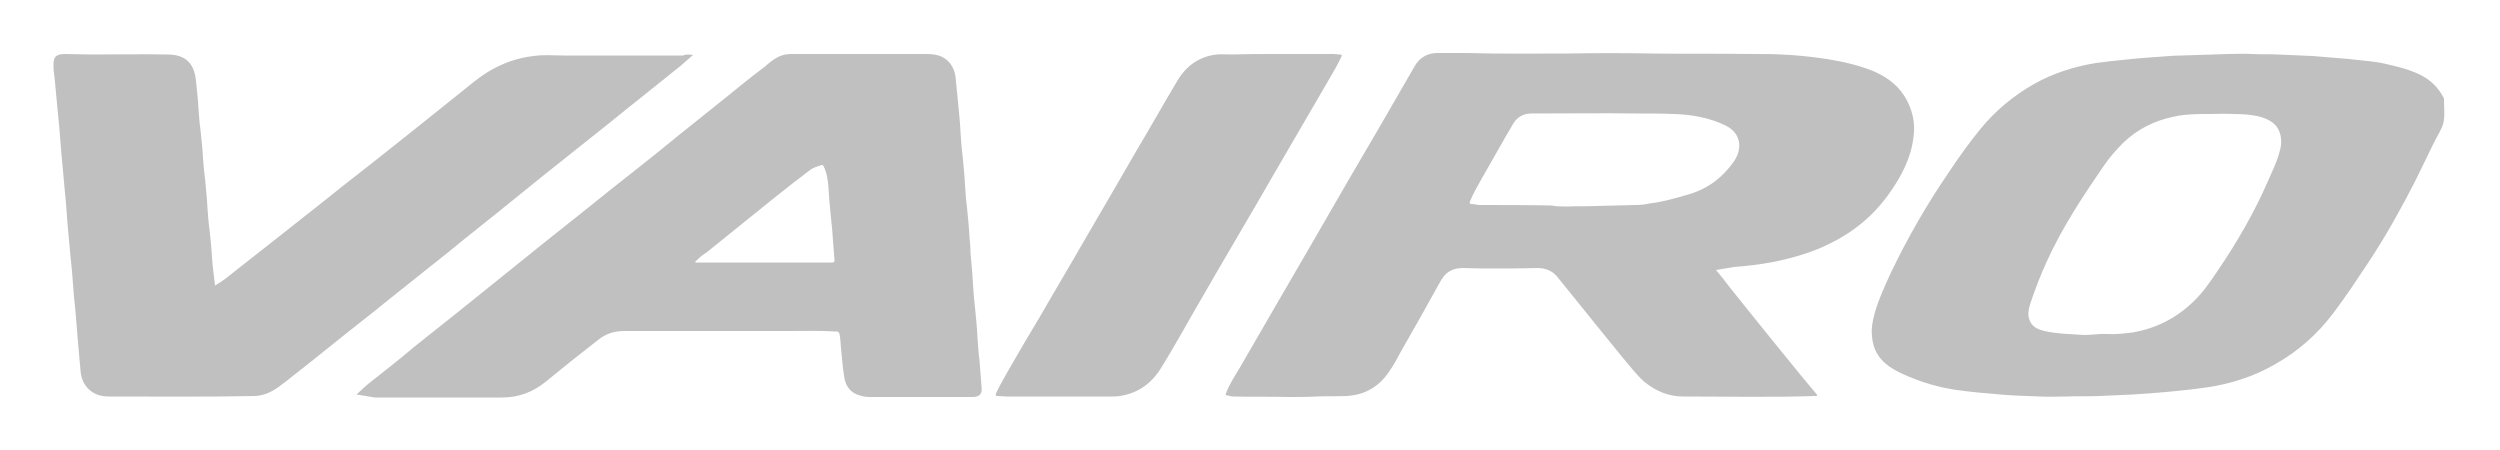 <?xml version="1.0" encoding="utf-8"?>
<!-- Generator: Adobe Illustrator 18.0.0, SVG Export Plug-In . SVG Version: 6.00 Build 0)  -->
<!DOCTYPE svg PUBLIC "-//W3C//DTD SVG 1.1//EN" "http://www.w3.org/Graphics/SVG/1.1/DTD/svg11.dtd">
<svg version="1.1" id="Capa_1" xmlns="http://www.w3.org/2000/svg" xmlns:xlink="http://www.w3.org/1999/xlink" x="0px" y="0px"
	 viewBox="0 0 500 90" enable-background="new 0 0 500 90" xml:space="preserve">
<g>
	<path fill="#C0C0C0" d="M343.2,54c1,1.2,1.9,2.3,2.7,3.4c2.3,2.9,4.6,5.7,6.9,8.6c2.4,3,4.9,6,7.4,9.1c1,1.2,2,2.4,3,3.6
		c0.1,0.1,0.3,0.3,0.2,0.4c-0.1,0.2-0.3,0.1-0.5,0.1c-8.8,0.3-17.5,0.1-26.3,0.1c-2.9,0-5.5-1.1-7.8-3c-1.6-1.4-2.8-3.1-4.2-4.7
		c-1.9-2.3-3.7-4.6-5.6-6.9c-2.1-2.6-4.2-5.2-6.3-7.8c-0.4-0.5-0.8-1-1.3-1.6c-1-1.2-2.4-1.7-3.9-1.7c-3.6,0.1-7.2,0.1-10.8,0.1
		c-1.4,0-2.8-0.1-4.1-0.1c-1.2,0-2.4,0.3-3.3,1.1c-0.6,0.5-1,1.2-1.4,1.9c-2.5,4.5-5,9-7.6,13.5c-0.8,1.5-1.6,3-2.6,4.4
		c-2,2.9-4.8,4.5-8.4,4.7c-2,0.1-4,0-6,0.1c-1.8,0.1-3.7,0.1-5.5,0.1c-3.8-0.1-7.5,0-11.2-0.1c-0.3,0-0.7-0.1-1-0.2
		c-0.6,0-0.5-0.3-0.3-0.7c0.7-1.8,1.8-3.4,2.8-5.1c2.2-3.8,4.4-7.6,6.6-11.4c3-5.2,6-10.3,9-15.5c3.9-6.8,7.8-13.5,11.8-20.3
		c2.5-4.3,4.9-8.5,7.4-12.8c1-1.8,2.6-2.7,4.6-2.7c2,0,3.9,0,5.9,0c6.8,0.2,13.6,0.1,20.4,0.1c5.5-0.1,10.9-0.1,16.4,0
		c6.9,0.1,13.8,0,20.7,0.1c1.8,0,3.6,0,5.4,0.1c2.3,0.1,4.6,0.3,6.9,0.6c3.2,0.4,6.4,1,9.5,2c3.4,1.1,6.4,2.8,8.3,5.9
		c1.5,2.5,2.1,5.2,1.7,8c-0.5,4.3-2.5,8-5,11.5c-3.1,4.3-7,7.5-11.7,9.8c-3.6,1.8-7.4,2.9-11.4,3.7c-2.6,0.5-5.2,0.8-7.8,1
		C345.6,53.6,344.5,53.8,343.2,54z M313.6,41.3c1.6-0.1,3.6,0,5.6-0.1c2.6-0.1,5.3-0.1,7.9-0.2c0.9,0,1.9-0.1,2.8-0.3
		c2.5-0.3,5-1,7.4-1.7c4.1-1.1,7.2-3.4,9.6-6.9c0.7-1.1,1.1-2.3,0.9-3.7c-0.3-1.6-1.3-2.6-2.7-3.3c-3.3-1.6-6.8-2.2-10.4-2.3
		c-2.4-0.1-4.7-0.1-7.1-0.1c-7.1-0.1-14.2,0-21.3,0c-1.6,0-2.9,0.7-3.7,2.1c-0.3,0.6-0.7,1.2-1,1.7c-1.8,3.1-3.5,6.2-5.3,9.3
		c-0.8,1.5-1.7,2.9-2.3,4.5c-0.1,0.3-0.1,0.5,0.3,0.5c0.6,0,1.1,0.2,1.7,0.2c4.8,0,9.6,0,14.4,0.1C311.2,41.3,312.2,41.3,313.6,41.3
		z"/>
	<path fill="#C0C0C0" d="M71.3,78.9c1.1-1,2.1-2,3.2-2.8c2.8-2.2,5.6-4.4,8.3-6.7c3.1-2.5,6.2-4.9,9.3-7.4c2.7-2.2,5.5-4.4,8.2-6.6
		c3.1-2.5,6.1-4.9,9.2-7.4c2.8-2.2,5.5-4.4,8.3-6.6c3.1-2.5,6.2-5,9.3-7.4c2.9-2.3,5.8-4.6,8.7-7c3-2.4,6-4.8,9-7.2
		c2.7-2.2,5.4-4.4,8.2-6.5c0.8-0.7,1.6-1.4,2.6-1.9c0.8-0.4,1.7-0.6,2.6-0.6c9.1,0,18.1,0,27.2,0c0.9,0,1.8,0.1,2.6,0.4
		c1.8,0.7,2.8,2.2,3.1,4.1c0.2,1.7,0.3,3.4,0.5,5.1c0.2,2,0.4,4,0.5,6c0.1,1.5,0.2,3.1,0.4,4.6c0.2,2,0.4,4,0.5,6
		c0.1,1.5,0.2,3,0.4,4.5c0.2,2,0.4,4,0.5,6c0.1,1,0.2,2,0.2,3.1c0.2,2.1,0.4,4.2,0.5,6.3c0.1,1.5,0.2,3,0.4,4.6c0.2,2,0.4,4,0.5,6.1
		c0.1,1.5,0.2,3,0.4,4.5c0.1,1.7,0.3,3.4,0.4,5.2c0.2,1.4-0.3,2.1-1.8,2.1c-6.9,0-13.8,0-20.7,0c-0.8,0-1.6-0.2-2.4-0.5
		c-1.7-0.7-2.4-2.1-2.6-3.8c-0.3-1.8-0.4-3.7-0.6-5.5c-0.1-0.9-0.1-1.9-0.3-2.8c-0.1-0.4-0.3-0.5-0.7-0.5c-3.2-0.2-6.3-0.1-9.5-0.1
		c-10.9,0-21.9,0-32.8,0c-2,0-3.7,0.5-5.3,1.8c-3.5,2.7-7,5.5-10.4,8.3c-2.6,2.1-5.4,3.2-8.8,3.2c-8.5,0-16.9,0-25.4,0
		C73.7,79.3,72.6,79.1,71.3,78.9z M139,52.4c0.1,0.1,0.2,0.1,0.3,0.1c9,0,18,0,27.1,0c0.4,0,0.5-0.1,0.5-0.5
		c-0.1-1.3-0.2-2.6-0.3-3.8c-0.1-1.5-0.2-3-0.4-4.6c-0.2-2-0.4-4-0.5-6c-0.1-1.5-0.3-3-1-4.4c-0.1-0.1-0.1-0.3-0.4-0.2
		c-0.8,0.3-1.7,0.5-2.4,1.1c-1,0.7-1.9,1.5-2.9,2.2c-2.8,2.2-5.6,4.4-8.4,6.7c-3.1,2.5-6.2,5-9.3,7.5C140.4,51,139.7,51.7,139,52.4z
		"/>
	<path fill="#C0C0C0" d="M413.3,79.3c-1.8,0-3.5,0.1-5.3,0c-3-0.1-6.1-0.2-9.1-0.5c-2.3-0.2-4.6-0.4-6.8-0.7
		c-3.2-0.4-6.4-1.2-9.4-2.4c-1.3-0.5-2.7-1.1-3.9-1.8c-2.6-1.5-4.2-3.6-4.4-6.7c-0.2-1.7,0.2-3.3,0.6-4.8c0.8-2.7,2-5.3,3.2-7.9
		c3.3-6.9,7.1-13.5,11.4-19.8c2-3,4.1-6,6.4-8.8c3-3.7,6.6-6.7,10.8-9.1c3.9-2.2,8.1-3.5,12.4-4.2c2.1-0.3,4.1-0.5,6.2-0.7
		c2.4-0.3,4.8-0.4,7.2-0.6c1.3-0.1,2.6-0.2,3.8-0.2c3.1-0.1,6.2-0.2,9.3-0.3c1.5,0,3-0.1,4.5,0c1.8,0.1,3.6,0,5.4,0.1
		c2.3,0.1,4.6,0.2,6.9,0.3c2.4,0.2,4.9,0.4,7.3,0.6c2.3,0.3,4.7,0.4,7,0.9c2.6,0.6,5.3,1.2,7.7,2.5c1.8,1,3.2,2.4,4.2,4.3
		c0.1,0.1,0.1,0.2,0.1,0.4c0,0.1,0,0.2,0,0.3c0,1.4,0.2,2.9-0.1,4.3c-0.3,1.3-1.2,2.6-1.8,3.8c-1.2,2.5-2.5,5.1-3.7,7.6
		c-2.8,5.5-5.8,10.9-9.2,16.1c-2.4,3.6-4.8,7.3-7.4,10.7c-3.1,4.1-6.9,7.5-11.5,10.1c-4.3,2.5-9,4-13.9,4.7c-2,0.3-3.9,0.5-5.9,0.7
		c-2.9,0.3-5.8,0.5-8.7,0.7c-2.2,0.1-4.5,0.2-6.7,0.3C417.9,79.3,415.6,79.2,413.3,79.3z M421.3,66.8c1.8,0.1,3.5-0.1,5.2-0.3
		c4.7-0.8,8.8-2.9,12.2-6.2c2-1.9,3.5-4.2,5-6.4c3.8-5.6,7.2-11.5,9.9-17.7c0.8-1.9,1.8-3.8,2.3-5.8c0.4-1.3,0.5-2.6,0-4
		c-0.6-1.7-2.1-2.5-3.7-3c-1.8-0.5-3.8-0.6-5.6-0.6c-1.6-0.1-3.2,0-4.8,0c-2.3,0-4.6,0-6.9,0.5c-4,0.8-7.4,2.5-10.3,5.3
		c-1.4,1.4-2.7,2.9-3.8,4.5c-4.2,6.1-8.3,12.3-11.4,19.1c-1.3,2.8-2.4,5.7-3.4,8.7c-0.3,1-0.5,2.1-0.1,3.1c0.5,1.4,1.7,1.9,3,2.2
		c2.6,0.6,5.3,0.6,7.9,0.8C418.5,67,419.9,66.7,421.3,66.8z"/>
	<path fill="#C0C0C0" d="M138.6,11c-0.9,0.8-1.6,1.4-2.4,2.1c-2.7,2.2-5.4,4.3-8.1,6.5c-3.2,2.5-6.3,5.1-9.5,7.6
		c-3.3,2.6-6.5,5.2-9.8,7.8c-3.3,2.7-6.6,5.3-9.9,8c-3.1,2.5-6.2,4.9-9.2,7.4c-3.3,2.6-6.5,5.2-9.8,7.8c-3.6,2.9-7.2,5.8-10.8,8.6
		c-3.4,2.7-6.8,5.5-10.3,8.2c-1,0.8-2,1.6-3.1,2.4c-1.4,1-2.9,1.7-4.6,1.8c-9.8,0.2-19.5,0.1-29.3,0.1c-1.6,0-3.1-0.4-4.3-1.7
		c-0.9-1-1.3-2.2-1.4-3.5c-0.2-2.3-0.4-4.6-0.6-6.8c-0.2-2.6-0.4-5.3-0.7-7.9c-0.2-2.7-0.4-5.4-0.7-8.1c-0.2-2.2-0.4-4.4-0.6-6.6
		c-0.2-2.8-0.4-5.5-0.7-8.3c-0.2-2.2-0.4-4.4-0.6-6.6c-0.2-2.7-0.4-5.3-0.7-8c-0.2-2.1-0.4-4.3-0.6-6.4c-0.1-0.7-0.2-1.4-0.2-2.2
		c-0.1-2,0.7-2.4,2.4-2.4c1.7,0,3.4,0.1,5.1,0.1c5.2,0,10.4-0.1,15.6,0c3.5,0.1,5.1,2,5.4,5.3c0.2,1.9,0.4,3.7,0.5,5.6
		c0.1,1.4,0.2,2.8,0.4,4.2c0.2,1.9,0.4,3.7,0.5,5.6c0.1,1.4,0.2,2.7,0.4,4.1c0.2,2,0.4,4,0.5,6c0.1,1.4,0.2,2.8,0.4,4.2
		c0.2,1.9,0.4,3.7,0.5,5.6c0.1,1.6,0.3,3.1,0.5,4.7c0,0.3,0.1,0.6,0.1,0.9c1.4-0.8,2.7-1.8,3.9-2.8c2.8-2.2,5.6-4.4,8.4-6.6
		c3.2-2.5,6.3-5,9.5-7.5c3-2.4,6-4.8,9-7.1c2.9-2.3,5.8-4.6,8.7-6.9c3-2.4,6-4.8,9-7.2c1.9-1.5,3.8-3.2,5.9-4.5
		c2.9-1.8,5.9-2.9,9.3-3.3c2-0.3,4.1-0.1,6.1-0.1c7.9,0,15.9,0,23.8,0C137.3,10.8,137.8,10.9,138.6,11z"/>
	<path fill="#C0C0C0" d="M255.5,10.8c3.8,0,7.5,0,11.3,0c0.4,0,0.7,0.1,1.1,0.1c0.6,0,0.5,0.2,0.3,0.6c-0.6,1.3-1.3,2.5-2,3.7
		c-2,3.4-4,6.9-6,10.3c-1.9,3.3-3.8,6.5-5.7,9.8c-2.1,3.7-4.3,7.4-6.4,11c-3.1,5.3-6.2,10.6-9.3,16c-2.1,3.7-4.2,7.4-6.4,11
		c-1.7,2.9-4.1,4.9-7.4,5.7c-0.8,0.2-1.6,0.3-2.4,0.3c-7.1,0-14.2,0-21.3,0c-0.6,0-1.2-0.1-1.8-0.1c-0.4,0-0.4-0.1-0.3-0.5
		c0.7-1.6,1.6-3,2.4-4.5c2.2-3.8,4.4-7.6,6.7-11.4c2.8-4.9,5.7-9.7,8.5-14.6c3.5-6,7-12,10.4-17.9c2.8-4.7,5.5-9.5,8.3-14.2
		c1.8-3,4.4-4.8,7.8-5.2c1-0.1,2.1,0,3.1,0C249.5,10.8,252.5,10.8,255.5,10.8C255.5,10.8,255.5,10.8,255.5,10.8z"/>
</g>
</svg>
